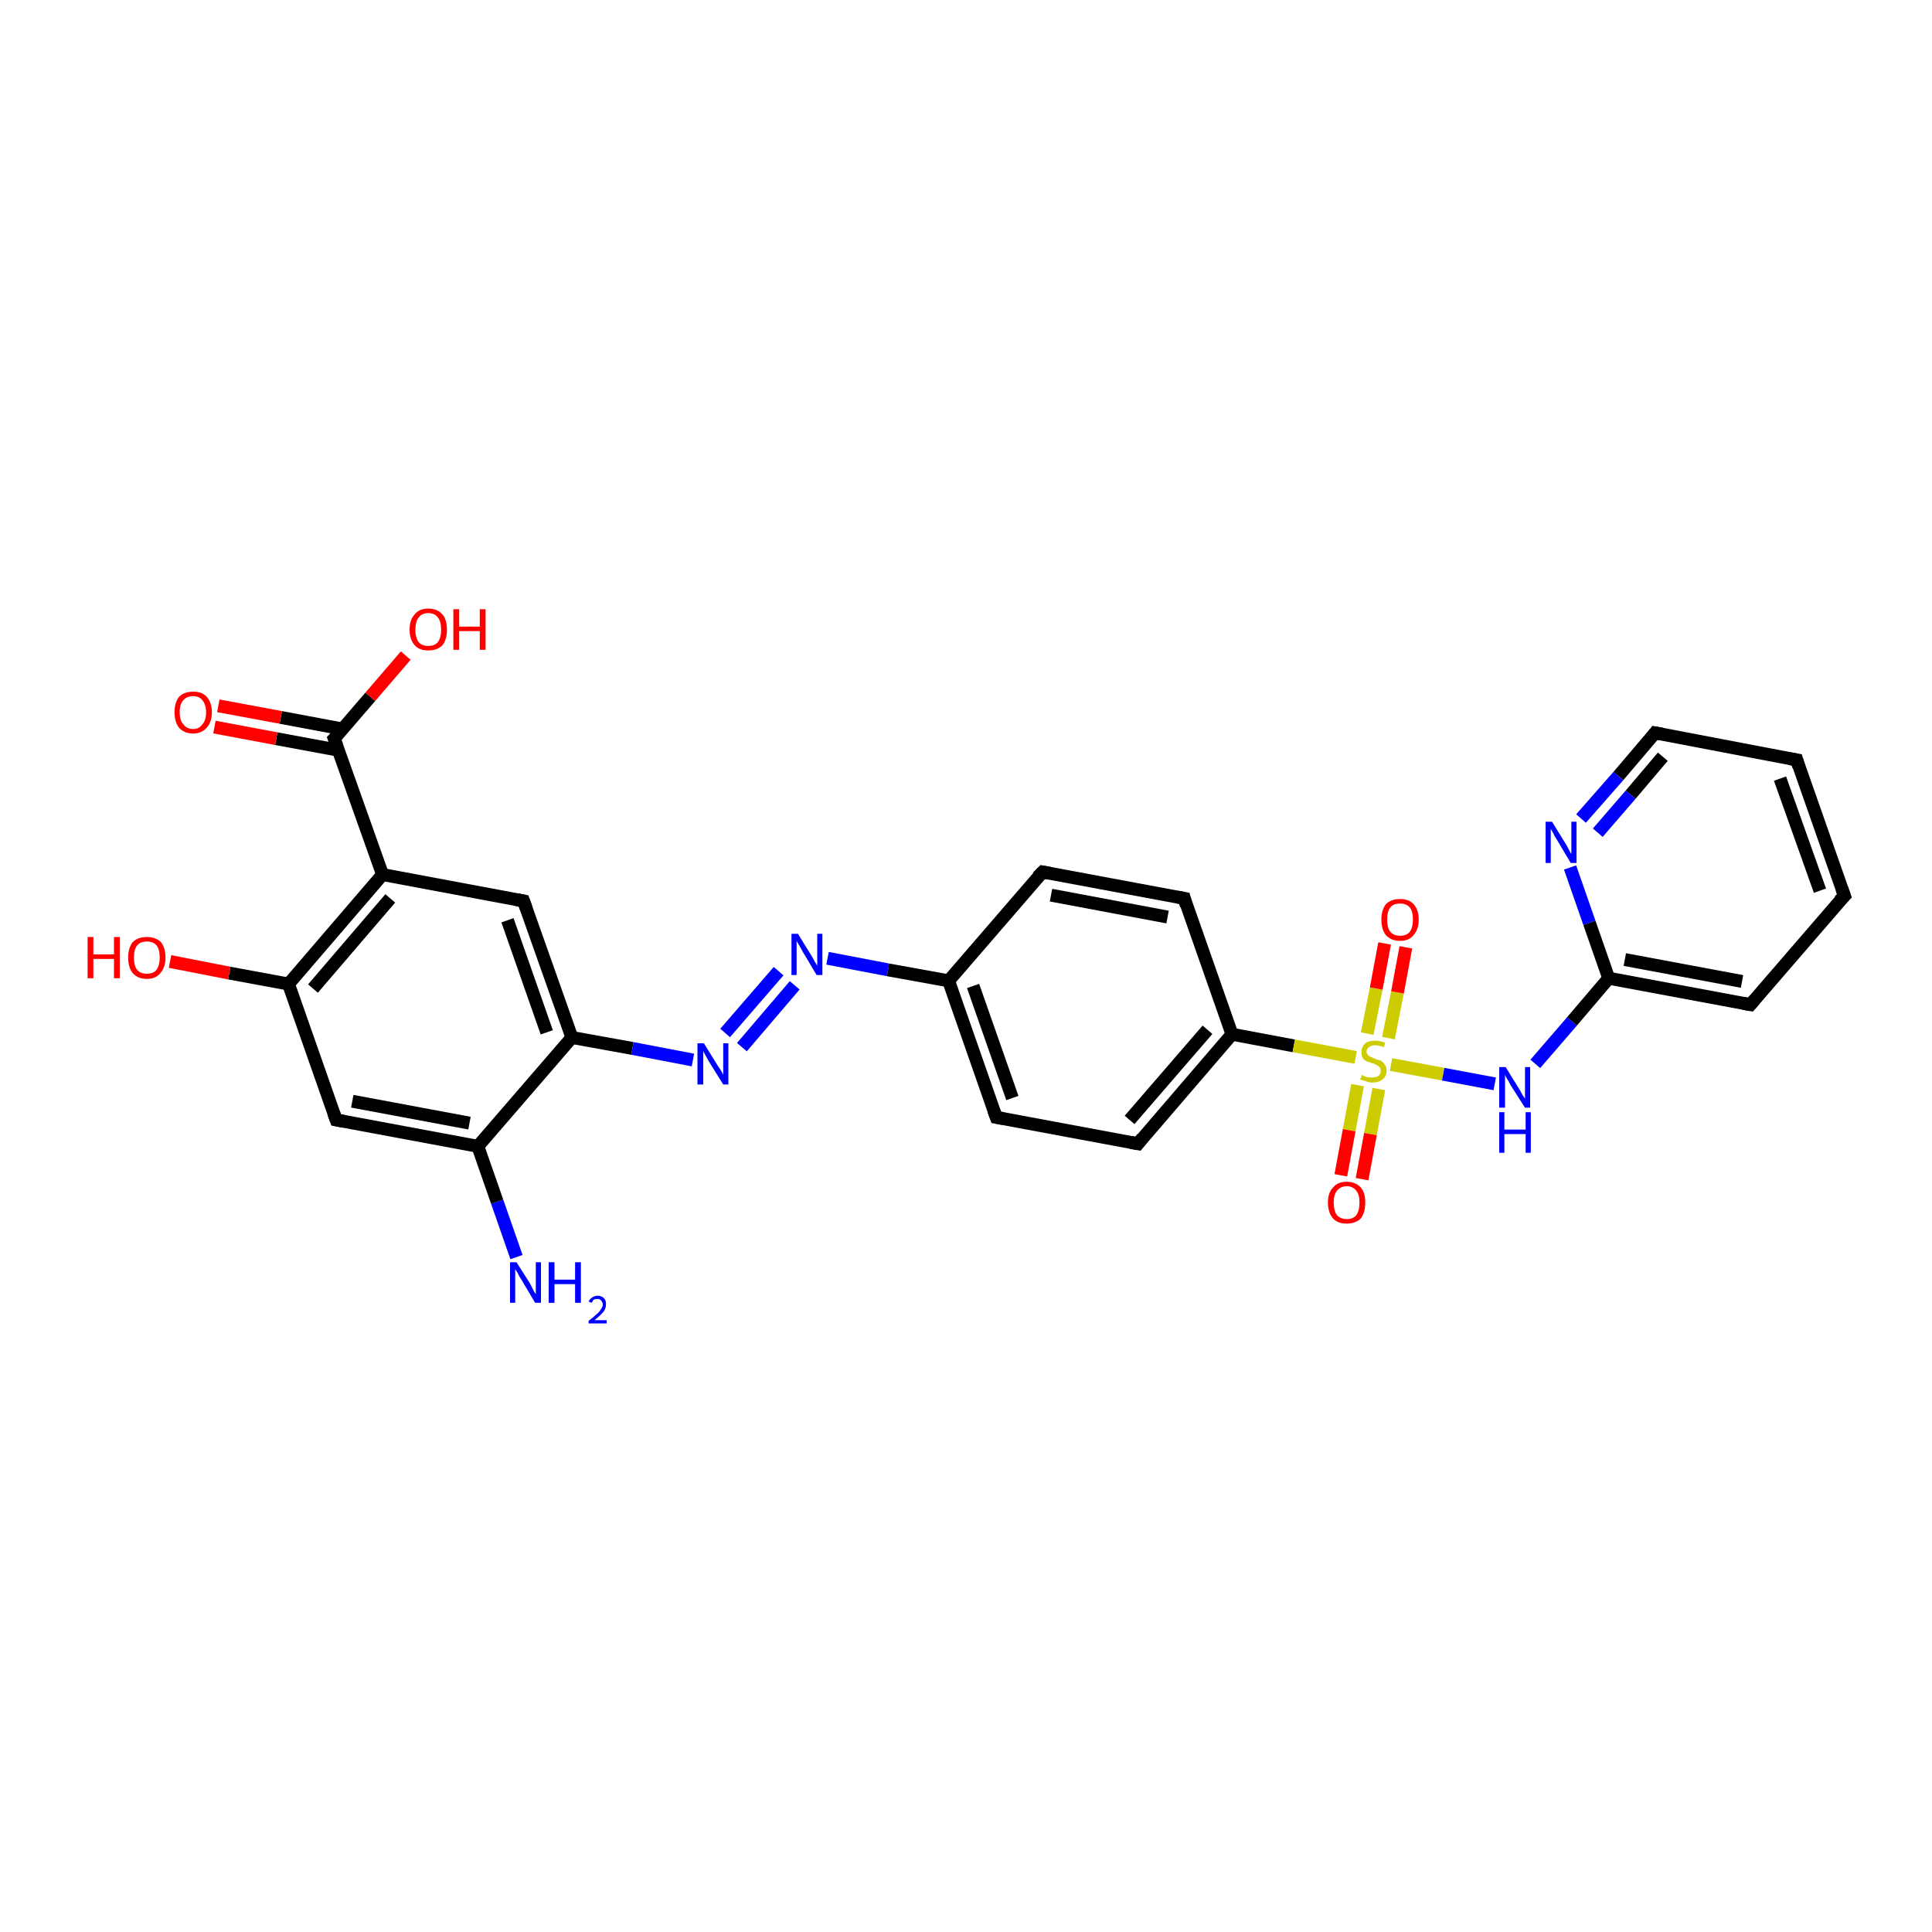 <?xml version='1.0' encoding='iso-8859-1'?>
<svg version='1.1' baseProfile='full'
              xmlns='http://www.w3.org/2000/svg'
                      xmlns:rdkit='http://www.rdkit.org/xml'
                      xmlns:xlink='http://www.w3.org/1999/xlink'
                  xml:space='preserve'
width='300px' height='300px' viewBox='0 0 300 300'>
<!-- END OF HEADER -->
<rect style='opacity:1.0;fill:#FFFFFF;stroke:none' width='300.0' height='300.0' x='0.0' y='0.0'> </rect>
<path class='bond-0 atom-0 atom-1' d='M 80.2,195.2 L 77.2,186.6' style='fill:none;fill-rule:evenodd;stroke:#0000FF;stroke-width:2.0px;stroke-linecap:butt;stroke-linejoin:miter;stroke-opacity:1' />
<path class='bond-0 atom-0 atom-1' d='M 77.2,186.6 L 74.2,178.0' style='fill:none;fill-rule:evenodd;stroke:#000000;stroke-width:2.0px;stroke-linecap:butt;stroke-linejoin:miter;stroke-opacity:1' />
<path class='bond-1 atom-1 atom-2' d='M 74.2,178.0 L 52.2,173.9' style='fill:none;fill-rule:evenodd;stroke:#000000;stroke-width:2.0px;stroke-linecap:butt;stroke-linejoin:miter;stroke-opacity:1' />
<path class='bond-1 atom-1 atom-2' d='M 72.9,174.4 L 54.7,171.0' style='fill:none;fill-rule:evenodd;stroke:#000000;stroke-width:2.0px;stroke-linecap:butt;stroke-linejoin:miter;stroke-opacity:1' />
<path class='bond-2 atom-2 atom-3' d='M 52.2,173.9 L 44.8,152.8' style='fill:none;fill-rule:evenodd;stroke:#000000;stroke-width:2.0px;stroke-linecap:butt;stroke-linejoin:miter;stroke-opacity:1' />
<path class='bond-3 atom-3 atom-4' d='M 44.8,152.8 L 35.6,151.1' style='fill:none;fill-rule:evenodd;stroke:#000000;stroke-width:2.0px;stroke-linecap:butt;stroke-linejoin:miter;stroke-opacity:1' />
<path class='bond-3 atom-3 atom-4' d='M 35.6,151.1 L 26.4,149.3' style='fill:none;fill-rule:evenodd;stroke:#FF0000;stroke-width:2.0px;stroke-linecap:butt;stroke-linejoin:miter;stroke-opacity:1' />
<path class='bond-4 atom-3 atom-5' d='M 44.8,152.8 L 59.4,135.8' style='fill:none;fill-rule:evenodd;stroke:#000000;stroke-width:2.0px;stroke-linecap:butt;stroke-linejoin:miter;stroke-opacity:1' />
<path class='bond-4 atom-3 atom-5' d='M 48.6,153.5 L 60.6,139.5' style='fill:none;fill-rule:evenodd;stroke:#000000;stroke-width:2.0px;stroke-linecap:butt;stroke-linejoin:miter;stroke-opacity:1' />
<path class='bond-5 atom-5 atom-6' d='M 59.4,135.8 L 81.3,139.9' style='fill:none;fill-rule:evenodd;stroke:#000000;stroke-width:2.0px;stroke-linecap:butt;stroke-linejoin:miter;stroke-opacity:1' />
<path class='bond-6 atom-6 atom-7' d='M 81.3,139.9 L 88.8,161.1' style='fill:none;fill-rule:evenodd;stroke:#000000;stroke-width:2.0px;stroke-linecap:butt;stroke-linejoin:miter;stroke-opacity:1' />
<path class='bond-6 atom-6 atom-7' d='M 78.8,142.9 L 84.9,160.3' style='fill:none;fill-rule:evenodd;stroke:#000000;stroke-width:2.0px;stroke-linecap:butt;stroke-linejoin:miter;stroke-opacity:1' />
<path class='bond-7 atom-7 atom-8' d='M 88.8,161.1 L 98.2,162.8' style='fill:none;fill-rule:evenodd;stroke:#000000;stroke-width:2.0px;stroke-linecap:butt;stroke-linejoin:miter;stroke-opacity:1' />
<path class='bond-7 atom-7 atom-8' d='M 98.2,162.8 L 107.6,164.6' style='fill:none;fill-rule:evenodd;stroke:#0000FF;stroke-width:2.0px;stroke-linecap:butt;stroke-linejoin:miter;stroke-opacity:1' />
<path class='bond-8 atom-8 atom-9' d='M 112.6,160.4 L 120.9,150.8' style='fill:none;fill-rule:evenodd;stroke:#0000FF;stroke-width:2.0px;stroke-linecap:butt;stroke-linejoin:miter;stroke-opacity:1' />
<path class='bond-8 atom-8 atom-9' d='M 115.2,162.6 L 123.4,153.0' style='fill:none;fill-rule:evenodd;stroke:#0000FF;stroke-width:2.0px;stroke-linecap:butt;stroke-linejoin:miter;stroke-opacity:1' />
<path class='bond-9 atom-9 atom-10' d='M 128.5,148.8 L 137.9,150.6' style='fill:none;fill-rule:evenodd;stroke:#0000FF;stroke-width:2.0px;stroke-linecap:butt;stroke-linejoin:miter;stroke-opacity:1' />
<path class='bond-9 atom-9 atom-10' d='M 137.9,150.6 L 147.3,152.3' style='fill:none;fill-rule:evenodd;stroke:#000000;stroke-width:2.0px;stroke-linecap:butt;stroke-linejoin:miter;stroke-opacity:1' />
<path class='bond-10 atom-10 atom-11' d='M 147.3,152.3 L 154.7,173.5' style='fill:none;fill-rule:evenodd;stroke:#000000;stroke-width:2.0px;stroke-linecap:butt;stroke-linejoin:miter;stroke-opacity:1' />
<path class='bond-10 atom-10 atom-11' d='M 151.1,153.1 L 157.2,170.5' style='fill:none;fill-rule:evenodd;stroke:#000000;stroke-width:2.0px;stroke-linecap:butt;stroke-linejoin:miter;stroke-opacity:1' />
<path class='bond-11 atom-11 atom-12' d='M 154.7,173.5 L 176.7,177.6' style='fill:none;fill-rule:evenodd;stroke:#000000;stroke-width:2.0px;stroke-linecap:butt;stroke-linejoin:miter;stroke-opacity:1' />
<path class='bond-12 atom-12 atom-13' d='M 176.7,177.6 L 191.3,160.6' style='fill:none;fill-rule:evenodd;stroke:#000000;stroke-width:2.0px;stroke-linecap:butt;stroke-linejoin:miter;stroke-opacity:1' />
<path class='bond-12 atom-12 atom-13' d='M 175.4,173.9 L 187.5,159.9' style='fill:none;fill-rule:evenodd;stroke:#000000;stroke-width:2.0px;stroke-linecap:butt;stroke-linejoin:miter;stroke-opacity:1' />
<path class='bond-13 atom-13 atom-14' d='M 191.3,160.6 L 183.9,139.5' style='fill:none;fill-rule:evenodd;stroke:#000000;stroke-width:2.0px;stroke-linecap:butt;stroke-linejoin:miter;stroke-opacity:1' />
<path class='bond-14 atom-14 atom-15' d='M 183.9,139.5 L 161.9,135.4' style='fill:none;fill-rule:evenodd;stroke:#000000;stroke-width:2.0px;stroke-linecap:butt;stroke-linejoin:miter;stroke-opacity:1' />
<path class='bond-14 atom-14 atom-15' d='M 181.3,142.4 L 163.2,139.0' style='fill:none;fill-rule:evenodd;stroke:#000000;stroke-width:2.0px;stroke-linecap:butt;stroke-linejoin:miter;stroke-opacity:1' />
<path class='bond-15 atom-13 atom-16' d='M 191.3,160.6 L 200.9,162.4' style='fill:none;fill-rule:evenodd;stroke:#000000;stroke-width:2.0px;stroke-linecap:butt;stroke-linejoin:miter;stroke-opacity:1' />
<path class='bond-15 atom-13 atom-16' d='M 200.9,162.4 L 210.5,164.2' style='fill:none;fill-rule:evenodd;stroke:#CCCC00;stroke-width:2.0px;stroke-linecap:butt;stroke-linejoin:miter;stroke-opacity:1' />
<path class='bond-16 atom-16 atom-17' d='M 210.8,168.5 L 209.5,175.5' style='fill:none;fill-rule:evenodd;stroke:#CCCC00;stroke-width:2.0px;stroke-linecap:butt;stroke-linejoin:miter;stroke-opacity:1' />
<path class='bond-16 atom-16 atom-17' d='M 209.5,175.5 L 208.2,182.5' style='fill:none;fill-rule:evenodd;stroke:#FF0000;stroke-width:2.0px;stroke-linecap:butt;stroke-linejoin:miter;stroke-opacity:1' />
<path class='bond-16 atom-16 atom-17' d='M 214.1,169.1 L 212.8,176.1' style='fill:none;fill-rule:evenodd;stroke:#CCCC00;stroke-width:2.0px;stroke-linecap:butt;stroke-linejoin:miter;stroke-opacity:1' />
<path class='bond-16 atom-16 atom-17' d='M 212.8,176.1 L 211.5,183.1' style='fill:none;fill-rule:evenodd;stroke:#FF0000;stroke-width:2.0px;stroke-linecap:butt;stroke-linejoin:miter;stroke-opacity:1' />
<path class='bond-17 atom-16 atom-18' d='M 215.6,161.2 L 217.0,154.1' style='fill:none;fill-rule:evenodd;stroke:#CCCC00;stroke-width:2.0px;stroke-linecap:butt;stroke-linejoin:miter;stroke-opacity:1' />
<path class='bond-17 atom-16 atom-18' d='M 217.0,154.1 L 218.3,147.1' style='fill:none;fill-rule:evenodd;stroke:#FF0000;stroke-width:2.0px;stroke-linecap:butt;stroke-linejoin:miter;stroke-opacity:1' />
<path class='bond-17 atom-16 atom-18' d='M 212.3,160.5 L 213.7,153.5' style='fill:none;fill-rule:evenodd;stroke:#CCCC00;stroke-width:2.0px;stroke-linecap:butt;stroke-linejoin:miter;stroke-opacity:1' />
<path class='bond-17 atom-16 atom-18' d='M 213.7,153.5 L 215.0,146.5' style='fill:none;fill-rule:evenodd;stroke:#FF0000;stroke-width:2.0px;stroke-linecap:butt;stroke-linejoin:miter;stroke-opacity:1' />
<path class='bond-18 atom-16 atom-19' d='M 216.0,165.3 L 224.1,166.8' style='fill:none;fill-rule:evenodd;stroke:#CCCC00;stroke-width:2.0px;stroke-linecap:butt;stroke-linejoin:miter;stroke-opacity:1' />
<path class='bond-18 atom-16 atom-19' d='M 224.1,166.8 L 232.1,168.3' style='fill:none;fill-rule:evenodd;stroke:#0000FF;stroke-width:2.0px;stroke-linecap:butt;stroke-linejoin:miter;stroke-opacity:1' />
<path class='bond-19 atom-19 atom-20' d='M 238.4,165.2 L 244.1,158.6' style='fill:none;fill-rule:evenodd;stroke:#0000FF;stroke-width:2.0px;stroke-linecap:butt;stroke-linejoin:miter;stroke-opacity:1' />
<path class='bond-19 atom-19 atom-20' d='M 244.1,158.6 L 249.8,151.9' style='fill:none;fill-rule:evenodd;stroke:#000000;stroke-width:2.0px;stroke-linecap:butt;stroke-linejoin:miter;stroke-opacity:1' />
<path class='bond-20 atom-20 atom-21' d='M 249.8,151.9 L 271.8,156.0' style='fill:none;fill-rule:evenodd;stroke:#000000;stroke-width:2.0px;stroke-linecap:butt;stroke-linejoin:miter;stroke-opacity:1' />
<path class='bond-20 atom-20 atom-21' d='M 252.3,149.0 L 270.5,152.4' style='fill:none;fill-rule:evenodd;stroke:#000000;stroke-width:2.0px;stroke-linecap:butt;stroke-linejoin:miter;stroke-opacity:1' />
<path class='bond-21 atom-21 atom-22' d='M 271.8,156.0 L 286.4,139.1' style='fill:none;fill-rule:evenodd;stroke:#000000;stroke-width:2.0px;stroke-linecap:butt;stroke-linejoin:miter;stroke-opacity:1' />
<path class='bond-22 atom-22 atom-23' d='M 286.4,139.1 L 279.0,118.0' style='fill:none;fill-rule:evenodd;stroke:#000000;stroke-width:2.0px;stroke-linecap:butt;stroke-linejoin:miter;stroke-opacity:1' />
<path class='bond-22 atom-22 atom-23' d='M 282.6,138.3 L 276.4,120.9' style='fill:none;fill-rule:evenodd;stroke:#000000;stroke-width:2.0px;stroke-linecap:butt;stroke-linejoin:miter;stroke-opacity:1' />
<path class='bond-23 atom-23 atom-24' d='M 279.0,118.0 L 257.0,113.8' style='fill:none;fill-rule:evenodd;stroke:#000000;stroke-width:2.0px;stroke-linecap:butt;stroke-linejoin:miter;stroke-opacity:1' />
<path class='bond-24 atom-24 atom-25' d='M 257.0,113.8 L 251.3,120.5' style='fill:none;fill-rule:evenodd;stroke:#000000;stroke-width:2.0px;stroke-linecap:butt;stroke-linejoin:miter;stroke-opacity:1' />
<path class='bond-24 atom-24 atom-25' d='M 251.3,120.5 L 245.5,127.1' style='fill:none;fill-rule:evenodd;stroke:#0000FF;stroke-width:2.0px;stroke-linecap:butt;stroke-linejoin:miter;stroke-opacity:1' />
<path class='bond-24 atom-24 atom-25' d='M 258.2,117.5 L 253.2,123.4' style='fill:none;fill-rule:evenodd;stroke:#000000;stroke-width:2.0px;stroke-linecap:butt;stroke-linejoin:miter;stroke-opacity:1' />
<path class='bond-24 atom-24 atom-25' d='M 253.2,123.4 L 248.1,129.3' style='fill:none;fill-rule:evenodd;stroke:#0000FF;stroke-width:2.0px;stroke-linecap:butt;stroke-linejoin:miter;stroke-opacity:1' />
<path class='bond-25 atom-5 atom-26' d='M 59.4,135.8 L 51.9,114.7' style='fill:none;fill-rule:evenodd;stroke:#000000;stroke-width:2.0px;stroke-linecap:butt;stroke-linejoin:miter;stroke-opacity:1' />
<path class='bond-26 atom-26 atom-27' d='M 51.9,114.7 L 57.5,108.2' style='fill:none;fill-rule:evenodd;stroke:#000000;stroke-width:2.0px;stroke-linecap:butt;stroke-linejoin:miter;stroke-opacity:1' />
<path class='bond-26 atom-26 atom-27' d='M 57.5,108.2 L 63.0,101.8' style='fill:none;fill-rule:evenodd;stroke:#FF0000;stroke-width:2.0px;stroke-linecap:butt;stroke-linejoin:miter;stroke-opacity:1' />
<path class='bond-27 atom-26 atom-28' d='M 53.2,113.2 L 43.6,111.4' style='fill:none;fill-rule:evenodd;stroke:#000000;stroke-width:2.0px;stroke-linecap:butt;stroke-linejoin:miter;stroke-opacity:1' />
<path class='bond-27 atom-26 atom-28' d='M 43.6,111.4 L 33.9,109.6' style='fill:none;fill-rule:evenodd;stroke:#FF0000;stroke-width:2.0px;stroke-linecap:butt;stroke-linejoin:miter;stroke-opacity:1' />
<path class='bond-27 atom-26 atom-28' d='M 52.6,116.5 L 42.9,114.7' style='fill:none;fill-rule:evenodd;stroke:#000000;stroke-width:2.0px;stroke-linecap:butt;stroke-linejoin:miter;stroke-opacity:1' />
<path class='bond-27 atom-26 atom-28' d='M 42.9,114.7 L 33.3,112.9' style='fill:none;fill-rule:evenodd;stroke:#FF0000;stroke-width:2.0px;stroke-linecap:butt;stroke-linejoin:miter;stroke-opacity:1' />
<path class='bond-28 atom-7 atom-1' d='M 88.8,161.1 L 74.2,178.0' style='fill:none;fill-rule:evenodd;stroke:#000000;stroke-width:2.0px;stroke-linecap:butt;stroke-linejoin:miter;stroke-opacity:1' />
<path class='bond-29 atom-15 atom-10' d='M 161.9,135.4 L 147.3,152.3' style='fill:none;fill-rule:evenodd;stroke:#000000;stroke-width:2.0px;stroke-linecap:butt;stroke-linejoin:miter;stroke-opacity:1' />
<path class='bond-30 atom-25 atom-20' d='M 243.8,134.7 L 246.8,143.3' style='fill:none;fill-rule:evenodd;stroke:#0000FF;stroke-width:2.0px;stroke-linecap:butt;stroke-linejoin:miter;stroke-opacity:1' />
<path class='bond-30 atom-25 atom-20' d='M 246.8,143.3 L 249.8,151.9' style='fill:none;fill-rule:evenodd;stroke:#000000;stroke-width:2.0px;stroke-linecap:butt;stroke-linejoin:miter;stroke-opacity:1' />
<path d='M 53.3,174.1 L 52.2,173.9 L 51.8,172.8' style='fill:none;stroke:#000000;stroke-width:2.0px;stroke-linecap:butt;stroke-linejoin:miter;stroke-opacity:1;' />
<path d='M 80.2,139.7 L 81.3,139.9 L 81.7,141.0' style='fill:none;stroke:#000000;stroke-width:2.0px;stroke-linecap:butt;stroke-linejoin:miter;stroke-opacity:1;' />
<path d='M 154.3,172.4 L 154.7,173.5 L 155.8,173.7' style='fill:none;stroke:#000000;stroke-width:2.0px;stroke-linecap:butt;stroke-linejoin:miter;stroke-opacity:1;' />
<path d='M 175.6,177.4 L 176.7,177.6 L 177.4,176.7' style='fill:none;stroke:#000000;stroke-width:2.0px;stroke-linecap:butt;stroke-linejoin:miter;stroke-opacity:1;' />
<path d='M 184.2,140.6 L 183.9,139.5 L 182.8,139.3' style='fill:none;stroke:#000000;stroke-width:2.0px;stroke-linecap:butt;stroke-linejoin:miter;stroke-opacity:1;' />
<path d='M 163.0,135.6 L 161.9,135.4 L 161.1,136.2' style='fill:none;stroke:#000000;stroke-width:2.0px;stroke-linecap:butt;stroke-linejoin:miter;stroke-opacity:1;' />
<path d='M 270.7,155.8 L 271.8,156.0 L 272.5,155.2' style='fill:none;stroke:#000000;stroke-width:2.0px;stroke-linecap:butt;stroke-linejoin:miter;stroke-opacity:1;' />
<path d='M 285.6,139.9 L 286.4,139.1 L 286.0,138.0' style='fill:none;stroke:#000000;stroke-width:2.0px;stroke-linecap:butt;stroke-linejoin:miter;stroke-opacity:1;' />
<path d='M 279.3,119.0 L 279.0,118.0 L 277.9,117.8' style='fill:none;stroke:#000000;stroke-width:2.0px;stroke-linecap:butt;stroke-linejoin:miter;stroke-opacity:1;' />
<path d='M 258.1,114.0 L 257.0,113.8 L 256.7,114.2' style='fill:none;stroke:#000000;stroke-width:2.0px;stroke-linecap:butt;stroke-linejoin:miter;stroke-opacity:1;' />
<path d='M 52.3,115.8 L 51.9,114.7 L 52.2,114.4' style='fill:none;stroke:#000000;stroke-width:2.0px;stroke-linecap:butt;stroke-linejoin:miter;stroke-opacity:1;' />
<path class='atom-0' d='M 80.2 196.0
L 82.3 199.3
Q 82.5 199.7, 82.8 200.3
Q 83.1 200.9, 83.2 200.9
L 83.2 196.0
L 84.0 196.0
L 84.0 202.3
L 83.1 202.3
L 80.9 198.6
Q 80.6 198.2, 80.4 197.7
Q 80.1 197.2, 80.0 197.1
L 80.0 202.3
L 79.2 202.3
L 79.2 196.0
L 80.2 196.0
' fill='#0000FF'/>
<path class='atom-0' d='M 85.2 196.0
L 86.1 196.0
L 86.1 198.7
L 89.3 198.7
L 89.3 196.0
L 90.2 196.0
L 90.2 202.3
L 89.3 202.3
L 89.3 199.4
L 86.1 199.4
L 86.1 202.3
L 85.2 202.3
L 85.2 196.0
' fill='#0000FF'/>
<path class='atom-0' d='M 91.4 202.1
Q 91.6 201.7, 91.9 201.5
Q 92.3 201.2, 92.8 201.2
Q 93.4 201.2, 93.8 201.6
Q 94.1 201.9, 94.1 202.5
Q 94.1 203.2, 93.7 203.7
Q 93.2 204.3, 92.3 205.0
L 94.2 205.0
L 94.2 205.5
L 91.4 205.5
L 91.4 205.1
Q 92.2 204.5, 92.6 204.1
Q 93.1 203.7, 93.3 203.3
Q 93.6 202.9, 93.6 202.6
Q 93.6 202.2, 93.3 201.9
Q 93.1 201.7, 92.8 201.7
Q 92.5 201.7, 92.2 201.8
Q 92.0 202.0, 91.9 202.3
L 91.4 202.1
' fill='#0000FF'/>
<path class='atom-4' d='M 13.6 145.5
L 14.5 145.5
L 14.5 148.2
L 17.7 148.2
L 17.7 145.5
L 18.6 145.5
L 18.6 151.9
L 17.7 151.9
L 17.7 148.9
L 14.5 148.9
L 14.5 151.9
L 13.6 151.9
L 13.6 145.5
' fill='#FF0000'/>
<path class='atom-4' d='M 19.9 148.7
Q 19.9 147.2, 20.6 146.3
Q 21.4 145.5, 22.8 145.5
Q 24.2 145.5, 25.0 146.3
Q 25.7 147.2, 25.7 148.7
Q 25.7 150.2, 24.9 151.1
Q 24.2 152.0, 22.8 152.0
Q 21.4 152.0, 20.6 151.1
Q 19.9 150.2, 19.9 148.7
M 22.8 151.2
Q 23.8 151.2, 24.3 150.6
Q 24.8 149.9, 24.8 148.7
Q 24.8 147.4, 24.3 146.8
Q 23.8 146.2, 22.8 146.2
Q 21.8 146.2, 21.3 146.8
Q 20.8 147.4, 20.8 148.7
Q 20.8 150.0, 21.3 150.6
Q 21.8 151.2, 22.8 151.2
' fill='#FF0000'/>
<path class='atom-8' d='M 109.3 162.0
L 111.4 165.4
Q 111.6 165.7, 112.0 166.3
Q 112.3 166.9, 112.3 166.9
L 112.3 162.0
L 113.1 162.0
L 113.1 168.4
L 112.3 168.4
L 110.0 164.7
Q 109.8 164.3, 109.5 163.8
Q 109.2 163.3, 109.2 163.1
L 109.2 168.4
L 108.3 168.4
L 108.3 162.0
L 109.3 162.0
' fill='#0000FF'/>
<path class='atom-9' d='M 123.9 145.0
L 126.0 148.4
Q 126.2 148.7, 126.5 149.3
Q 126.9 149.9, 126.9 150.0
L 126.9 145.0
L 127.7 145.0
L 127.7 151.4
L 126.8 151.4
L 124.6 147.7
Q 124.4 147.3, 124.1 146.8
Q 123.8 146.3, 123.7 146.1
L 123.7 151.4
L 122.9 151.4
L 122.9 145.0
L 123.9 145.0
' fill='#0000FF'/>
<path class='atom-16' d='M 211.5 166.9
Q 211.5 166.9, 211.8 167.1
Q 212.1 167.2, 212.4 167.3
Q 212.8 167.3, 213.1 167.3
Q 213.7 167.3, 214.0 167.1
Q 214.4 166.8, 214.4 166.3
Q 214.4 165.9, 214.2 165.7
Q 214.0 165.5, 213.8 165.4
Q 213.5 165.2, 213.1 165.1
Q 212.5 164.9, 212.2 164.8
Q 211.8 164.6, 211.6 164.3
Q 211.4 163.9, 211.4 163.4
Q 211.4 162.6, 211.9 162.1
Q 212.4 161.6, 213.5 161.6
Q 214.2 161.6, 215.1 161.9
L 214.9 162.6
Q 214.1 162.3, 213.5 162.3
Q 212.9 162.3, 212.6 162.6
Q 212.2 162.8, 212.2 163.3
Q 212.2 163.6, 212.4 163.8
Q 212.6 164.0, 212.8 164.1
Q 213.1 164.2, 213.5 164.4
Q 214.1 164.6, 214.4 164.7
Q 214.8 164.9, 215.0 165.3
Q 215.3 165.6, 215.3 166.3
Q 215.3 167.1, 214.7 167.6
Q 214.1 168.1, 213.1 168.1
Q 212.6 168.1, 212.1 167.9
Q 211.7 167.8, 211.2 167.6
L 211.5 166.9
' fill='#CCCC00'/>
<path class='atom-17' d='M 206.2 186.7
Q 206.2 185.2, 207.0 184.4
Q 207.7 183.5, 209.1 183.5
Q 210.5 183.5, 211.3 184.4
Q 212.0 185.2, 212.0 186.7
Q 212.0 188.3, 211.3 189.2
Q 210.5 190.0, 209.1 190.0
Q 207.7 190.0, 207.0 189.2
Q 206.2 188.3, 206.2 186.7
M 209.1 189.3
Q 210.1 189.3, 210.6 188.7
Q 211.1 188.0, 211.1 186.7
Q 211.1 185.5, 210.6 184.9
Q 210.1 184.2, 209.1 184.2
Q 208.2 184.2, 207.6 184.9
Q 207.1 185.5, 207.1 186.7
Q 207.1 188.0, 207.6 188.7
Q 208.2 189.3, 209.1 189.3
' fill='#FF0000'/>
<path class='atom-18' d='M 214.5 142.8
Q 214.5 141.3, 215.2 140.4
Q 216.0 139.6, 217.4 139.6
Q 218.8 139.6, 219.5 140.4
Q 220.3 141.3, 220.3 142.8
Q 220.3 144.3, 219.5 145.2
Q 218.8 146.1, 217.4 146.1
Q 216.0 146.1, 215.2 145.2
Q 214.5 144.3, 214.5 142.8
M 217.4 145.3
Q 218.4 145.3, 218.9 144.7
Q 219.4 144.0, 219.4 142.8
Q 219.4 141.5, 218.9 140.9
Q 218.4 140.3, 217.4 140.3
Q 216.4 140.3, 215.9 140.9
Q 215.4 141.5, 215.4 142.8
Q 215.4 144.1, 215.9 144.7
Q 216.4 145.3, 217.4 145.3
' fill='#FF0000'/>
<path class='atom-19' d='M 233.8 165.7
L 235.9 169.1
Q 236.1 169.4, 236.4 170.0
Q 236.8 170.6, 236.8 170.6
L 236.8 165.7
L 237.6 165.7
L 237.6 172.0
L 236.8 172.0
L 234.5 168.4
Q 234.3 167.9, 234.0 167.5
Q 233.7 167.0, 233.7 166.8
L 233.7 172.0
L 232.8 172.0
L 232.8 165.7
L 233.8 165.7
' fill='#0000FF'/>
<path class='atom-19' d='M 232.8 172.7
L 233.6 172.7
L 233.6 175.4
L 236.9 175.4
L 236.9 172.7
L 237.7 172.7
L 237.7 179.0
L 236.9 179.0
L 236.9 176.1
L 233.6 176.1
L 233.6 179.0
L 232.8 179.0
L 232.8 172.7
' fill='#0000FF'/>
<path class='atom-25' d='M 241.0 127.6
L 243.1 131.0
Q 243.3 131.3, 243.6 131.9
Q 243.9 132.5, 244.0 132.6
L 244.0 127.6
L 244.8 127.6
L 244.8 134.0
L 243.9 134.0
L 241.7 130.3
Q 241.4 129.9, 241.2 129.4
Q 240.9 128.9, 240.8 128.7
L 240.8 134.0
L 240.0 134.0
L 240.0 127.6
L 241.0 127.6
' fill='#0000FF'/>
<path class='atom-27' d='M 63.6 97.8
Q 63.6 96.2, 64.4 95.4
Q 65.1 94.5, 66.5 94.5
Q 67.9 94.5, 68.7 95.4
Q 69.4 96.2, 69.4 97.8
Q 69.4 99.3, 68.7 100.2
Q 67.9 101.0, 66.5 101.0
Q 65.1 101.0, 64.4 100.2
Q 63.6 99.3, 63.6 97.8
M 66.5 100.3
Q 67.5 100.3, 68.0 99.7
Q 68.5 99.0, 68.5 97.8
Q 68.5 96.5, 68.0 95.9
Q 67.5 95.2, 66.5 95.2
Q 65.5 95.2, 65.0 95.9
Q 64.5 96.5, 64.5 97.8
Q 64.5 99.0, 65.0 99.7
Q 65.5 100.3, 66.5 100.3
' fill='#FF0000'/>
<path class='atom-27' d='M 70.4 94.6
L 71.3 94.6
L 71.3 97.3
L 74.5 97.3
L 74.5 94.6
L 75.4 94.6
L 75.4 100.9
L 74.5 100.9
L 74.5 98.0
L 71.3 98.0
L 71.3 100.9
L 70.4 100.9
L 70.4 94.6
' fill='#FF0000'/>
<path class='atom-28' d='M 27.1 110.6
Q 27.1 109.1, 27.8 108.2
Q 28.6 107.4, 30.0 107.4
Q 31.4 107.4, 32.1 108.2
Q 32.9 109.1, 32.9 110.6
Q 32.9 112.1, 32.1 113.0
Q 31.3 113.9, 30.0 113.9
Q 28.6 113.9, 27.8 113.0
Q 27.1 112.1, 27.1 110.6
M 30.0 113.2
Q 30.9 113.2, 31.4 112.5
Q 32.0 111.9, 32.0 110.6
Q 32.0 109.4, 31.4 108.7
Q 30.9 108.1, 30.0 108.1
Q 29.0 108.1, 28.5 108.7
Q 27.9 109.3, 27.9 110.6
Q 27.9 111.9, 28.5 112.5
Q 29.0 113.2, 30.0 113.2
' fill='#FF0000'/>
</svg>

